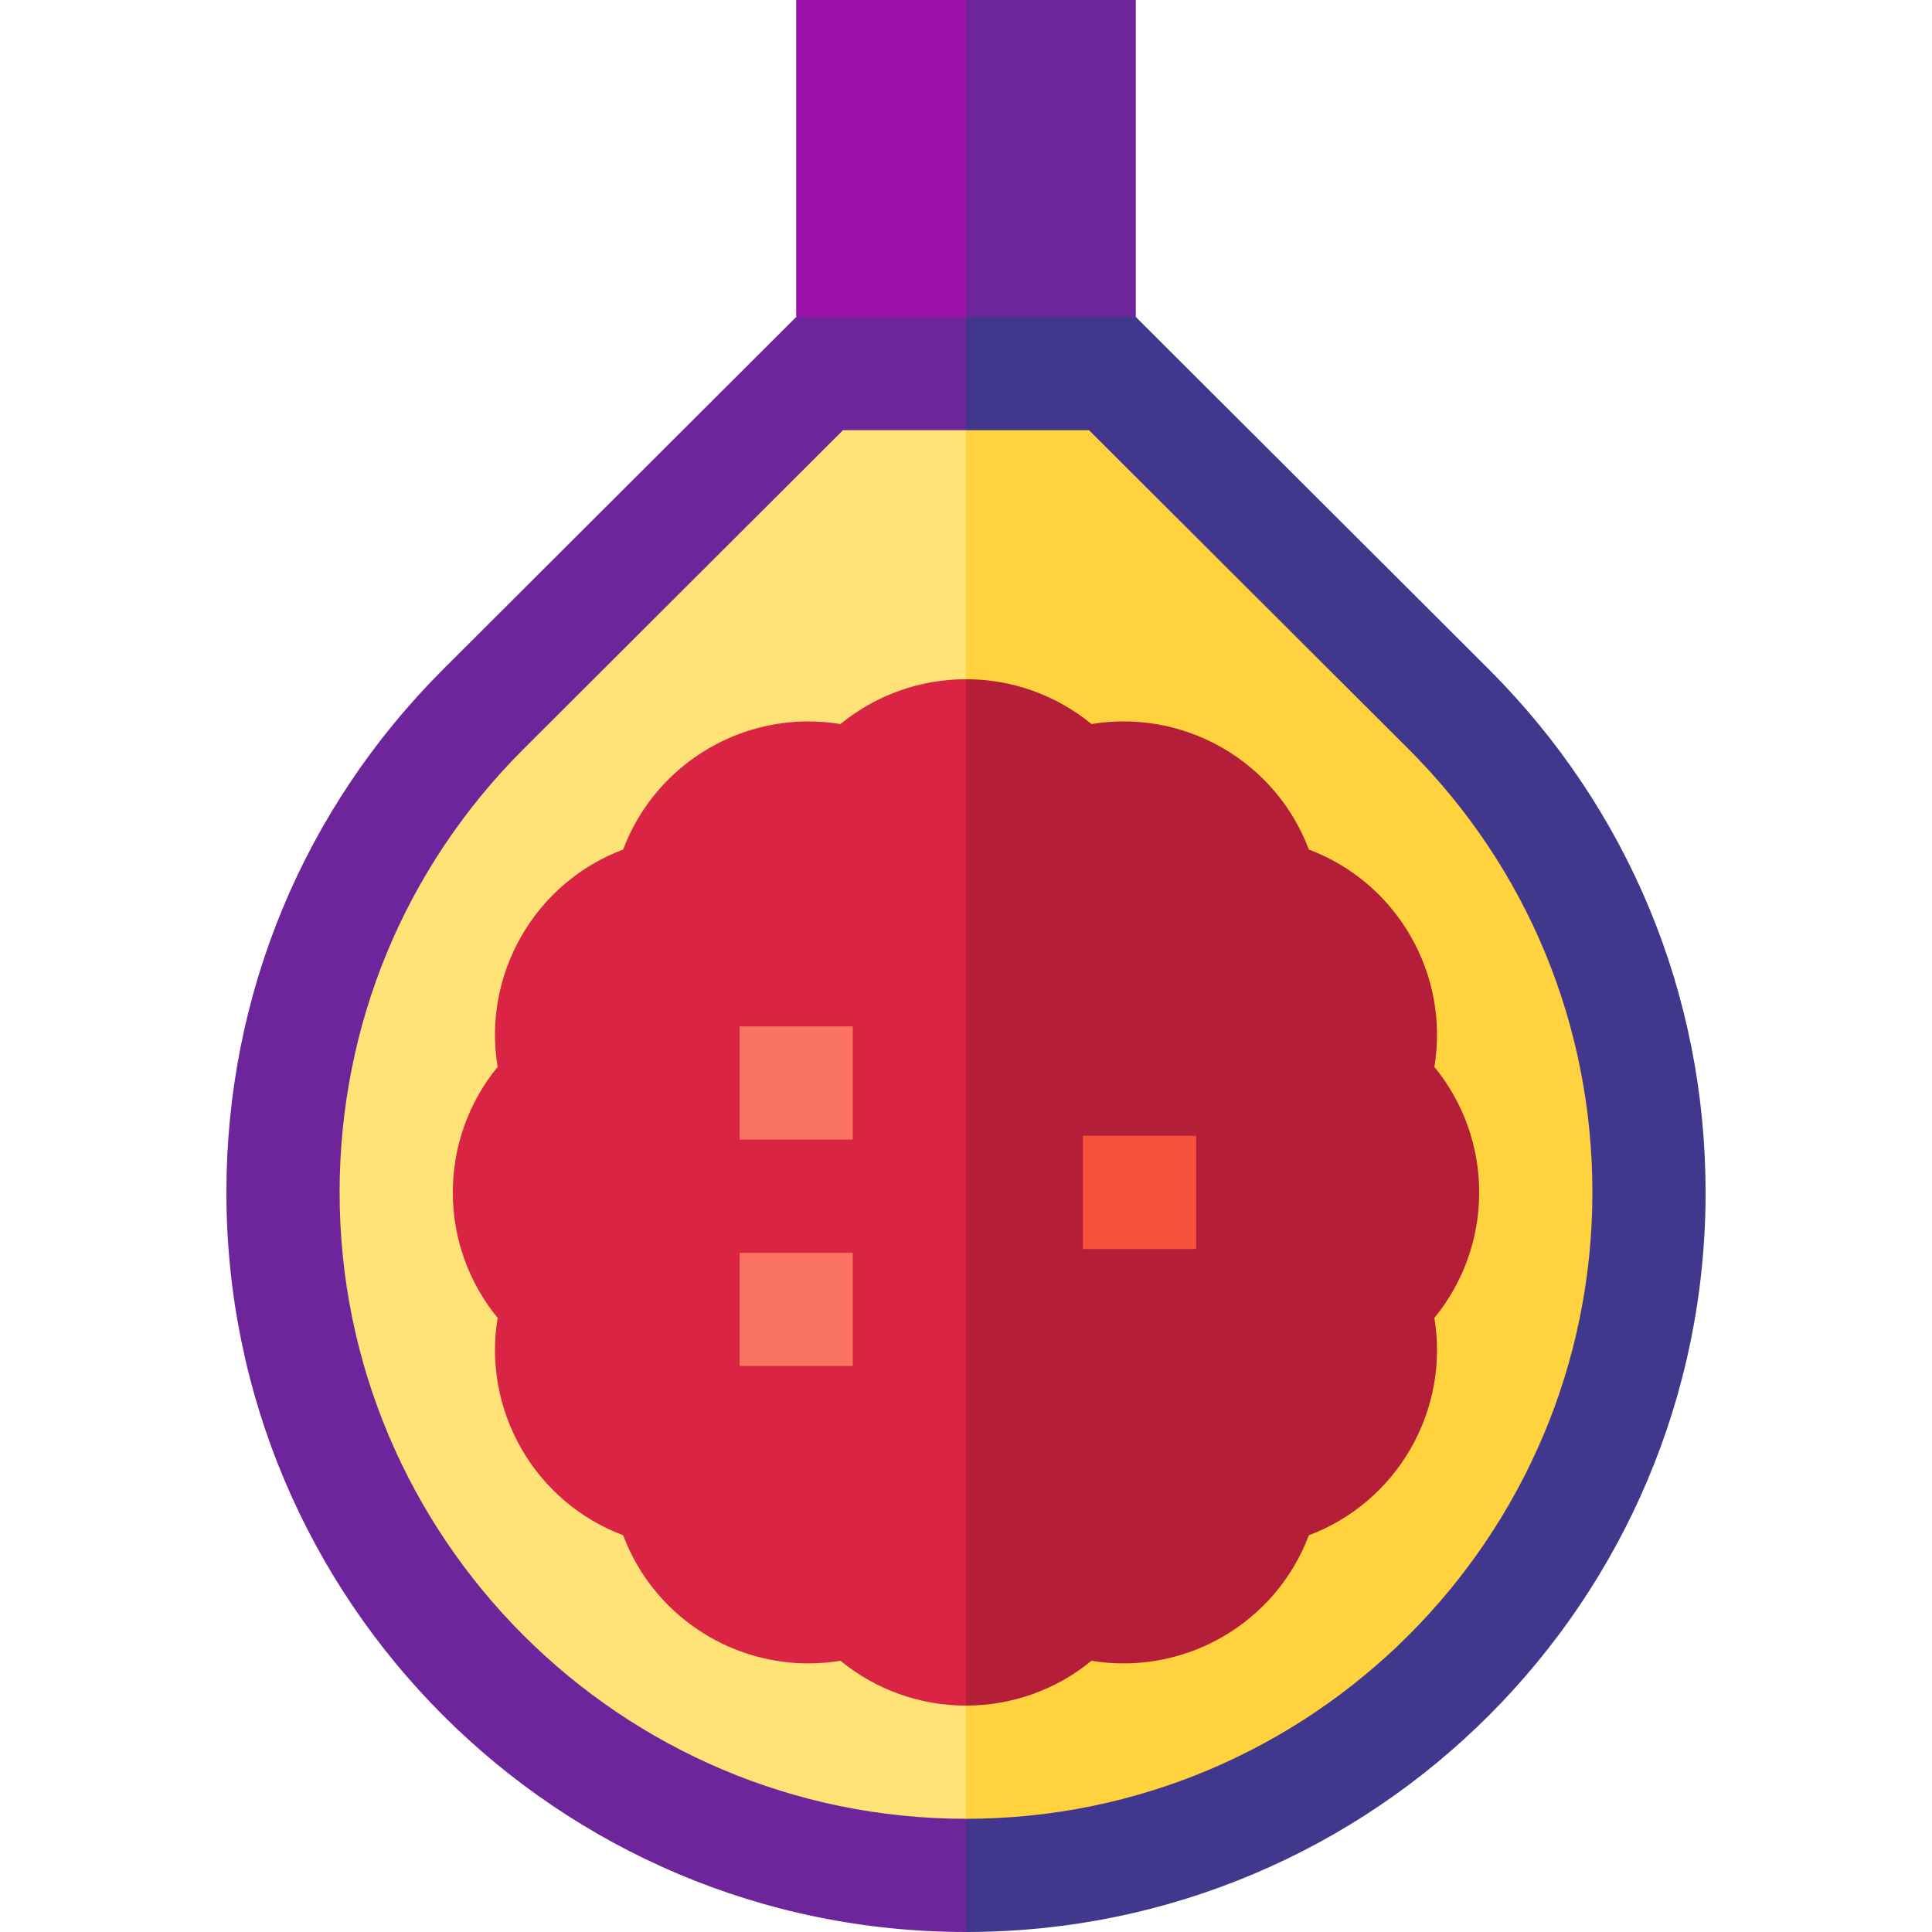 <?xml version="1.0" encoding="UTF-8"?>
<!DOCTYPE svg PUBLIC '-//W3C//DTD SVG 1.0//EN'
          'http://www.w3.org/TR/2001/REC-SVG-20010904/DTD/svg10.dtd'>
<svg contentScriptType="text/ecmascript" zoomAndPan="magnify" xmlns:xlink="http://www.w3.org/1999/xlink" contentStyleType="text/css" id="Capa_1" style="enable-background:new 0 0 512 512;" version="1.1" width="100pt" xml:space="preserve" preserveAspectRatio="xMidYMid meet" viewBox="0 0 512 512" height="100.0pt" xmlns="http://www.w3.org/2000/svg" x="0px" y="0px"
>
<g
  >
	<polygon style="fill:#6E259B;" points="301,84 301,0 256,0 236,124  "
    />
	<polygon style="fill:#9C11A9;" points="211,0 211,84 256,124 256,0  "
    />
	<path style="fill:#41388D;" d="M394.593,177.407L301,84h-45l-60,232l60,196c108.248,0,196-87.752,196-196   C452,263.646,431.612,214.427,394.593,177.407z"
    />
	<path style="fill:#6E259B;" d="M211,84l-93.593,93.407C80.388,214.427,60,263.646,60,316c0,108.248,87.752,196,196,196V84H211z"
    />
	<path style="fill:#FFD23E;" d="M373.4,198.642L288.591,114H256l-60,202l60,166c91.533,0,166-74.467,166-166   C422,271.66,404.733,229.974,373.4,198.642z"
    />
	<path style="fill:#FFE376;" d="M223.409,114l-84.789,84.62C107.267,229.974,90,271.66,90,316c0,91.533,74.467,166,166,166V114   H223.409z"
    />
	<path style="fill:#B51E39;" d="M392,316c0-12.259-4.244-23.953-11.876-33.259c1.958-11.876-0.215-24.125-6.344-34.741   s-15.652-18.622-26.915-22.864c-4.243-11.264-12.248-20.786-22.865-26.915c-7.974-4.604-17.037-7.037-26.208-7.037   c-2.871,0-5.721,0.232-8.533,0.694c-9.306-7.634-21-11.878-33.26-11.878l-60,136l60,136c12.259,0,23.954-4.244,33.26-11.878   c2.812,0.462,5.661,0.694,8.532,0.694c9.171,0,18.234-2.433,26.208-7.037c10.617-6.129,18.622-15.651,22.865-26.915   c11.263-4.242,20.785-12.248,26.915-22.864s8.302-22.865,6.344-34.741C387.756,339.953,392,328.259,392,316z"
    />
	<path style="fill:#D92444;" d="M222.74,191.878c-2.812-0.462-5.662-0.694-8.533-0.694c-9.171,0-18.233,2.433-26.208,7.037   c-10.617,6.129-18.622,15.651-22.865,26.915c-11.263,4.242-20.785,12.248-26.915,22.864s-8.302,22.865-6.344,34.741   C124.244,292.047,120,303.741,120,316s4.244,23.953,11.876,33.259c-1.958,11.876,0.215,24.125,6.344,34.741   s15.652,18.622,26.915,22.864c4.243,11.264,12.248,20.786,22.865,26.915c7.974,4.604,17.037,7.037,26.208,7.037   c2.871,0,5.721-0.232,8.533-0.694c9.306,7.634,21,11.878,33.26,11.878V180C243.741,180,232.046,184.244,222.74,191.878z"
    />
	<rect x="287" width="30" y="301" height="30" style="fill:#F8513A;"
    />
	<rect x="196" width="30" y="332" height="30" style="fill:#FA7461;"
    />
	<rect x="196" width="30" y="272" height="30" style="fill:#FA7461;"
    />
</g
    >















</svg
  >
